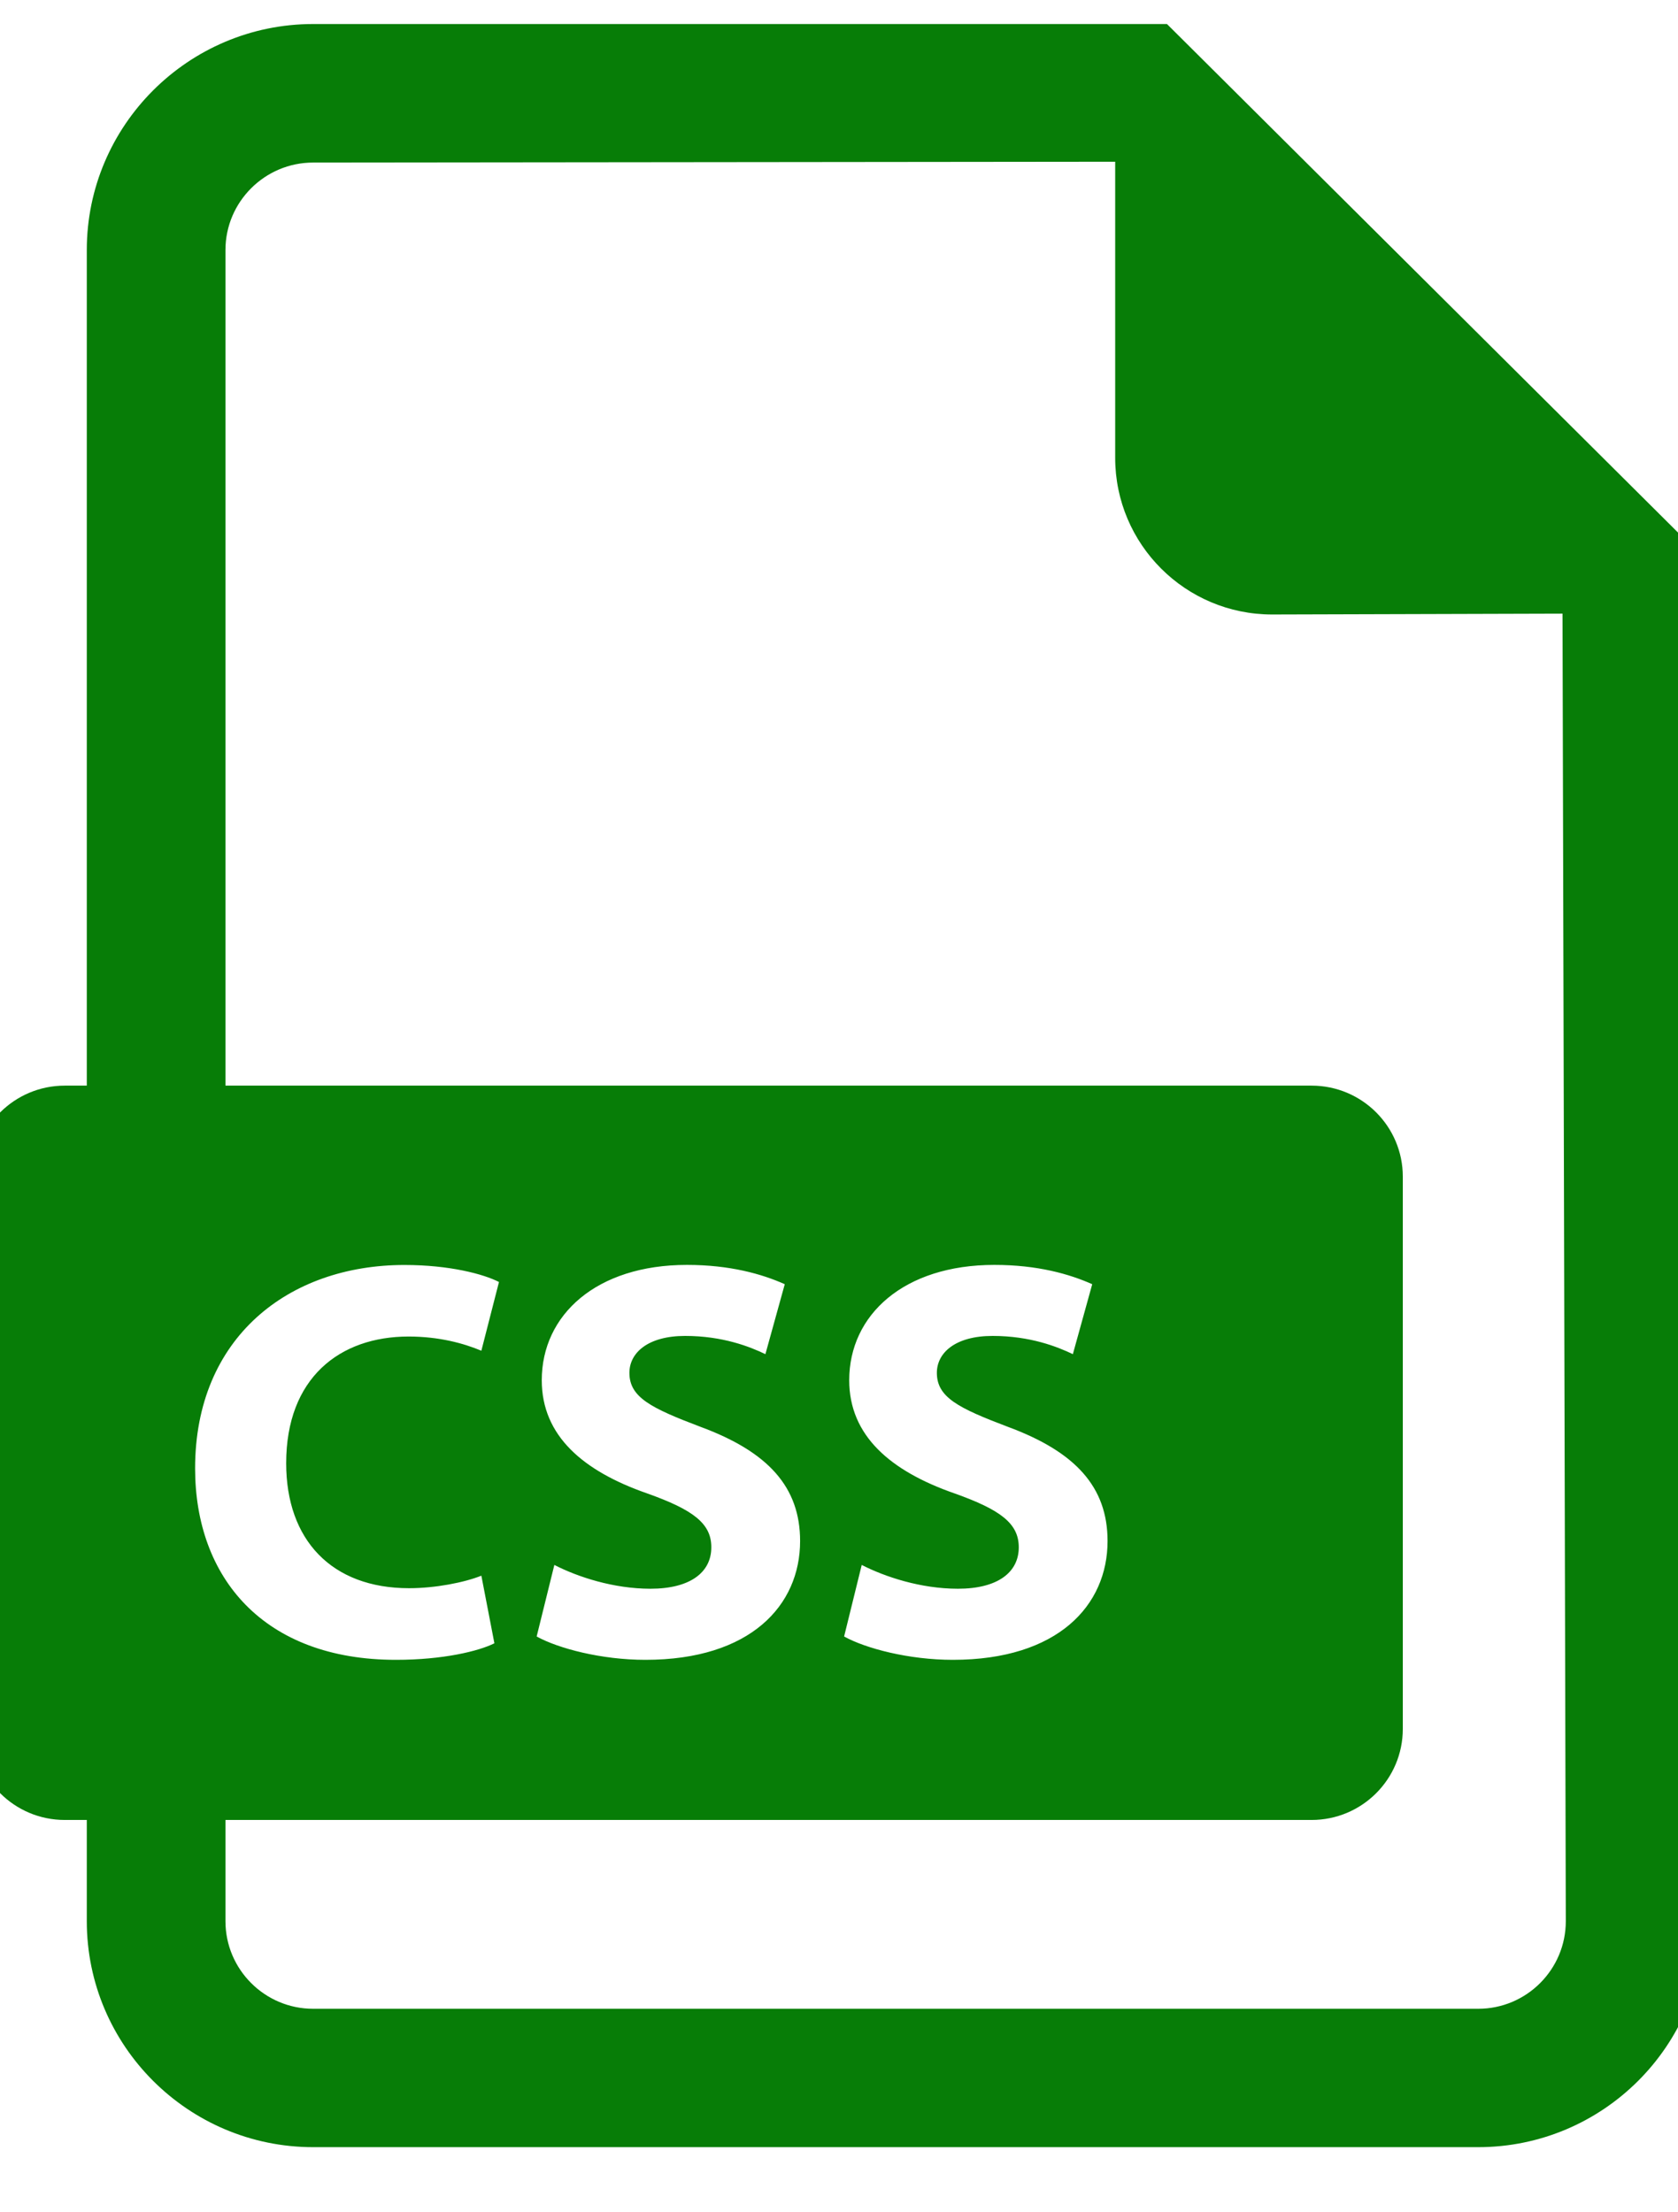 <svg width="22" height="29" viewBox="0 0 22 29" fill="none" xmlns="http://www.w3.org/2000/svg">
<path d="M15.3 0.315H4.105C2.47 0.315 1.138 1.645 1.138 3.277V14.231H0.849C0.189 14.231 -0.347 14.765 -0.347 15.424V22.663C-0.347 23.323 0.189 23.857 0.849 23.857H1.138V25.184C1.138 26.818 2.47 28.146 4.105 28.146H19.381C21.015 28.146 22.347 26.818 22.347 25.184V7.326L15.3 0.315ZM5.363 20.819C5.706 20.819 6.086 20.745 6.311 20.655L6.482 21.541C6.273 21.646 5.803 21.758 5.192 21.758C3.453 21.758 2.558 20.678 2.558 19.248C2.558 17.535 3.782 16.582 5.303 16.582C5.893 16.582 6.34 16.701 6.542 16.805L6.311 17.706C6.079 17.609 5.758 17.52 5.356 17.52C4.453 17.52 3.752 18.064 3.752 19.181C3.752 20.186 4.348 20.819 5.363 20.819ZM19.381 26.332H4.105C3.472 26.332 2.956 25.817 2.956 25.184V23.857H17.196C17.856 23.857 18.392 23.323 18.392 22.663V15.424C18.392 14.765 17.856 14.231 17.196 14.231H2.956V3.277C2.956 2.646 3.472 2.131 4.105 2.131L14.621 2.12V6.001C14.621 7.135 15.542 8.055 16.678 8.055L20.486 8.044L20.529 25.184C20.529 25.817 20.014 26.332 19.381 26.332ZM8.484 19.576C7.648 19.285 7.103 18.823 7.103 18.093C7.103 17.236 7.819 16.581 9.006 16.581C9.572 16.581 9.991 16.701 10.289 16.834L10.035 17.751C9.834 17.654 9.476 17.512 8.983 17.512C8.491 17.512 8.252 17.736 8.252 17.996C8.252 18.317 8.536 18.458 9.185 18.704C10.073 19.032 10.49 19.494 10.49 20.201C10.49 21.043 9.841 21.758 8.461 21.758C7.887 21.758 7.32 21.609 7.036 21.452L7.268 20.514C7.573 20.671 8.044 20.826 8.528 20.826C9.05 20.826 9.326 20.611 9.326 20.283C9.327 19.97 9.088 19.791 8.484 19.576ZM12.514 19.576C11.679 19.285 11.134 18.823 11.134 18.093C11.134 17.236 11.85 16.581 13.036 16.581C13.604 16.581 14.021 16.701 14.32 16.834L14.066 17.751C13.864 17.654 13.507 17.512 13.014 17.512C12.521 17.512 12.283 17.736 12.283 17.996C12.283 18.317 12.566 18.458 13.215 18.704C14.103 19.032 14.521 19.494 14.521 20.201C14.521 21.043 13.872 21.758 12.492 21.758C11.917 21.758 11.35 21.609 11.067 21.452L11.298 20.514C11.604 20.671 12.074 20.826 12.559 20.826C13.081 20.826 13.357 20.611 13.357 20.283C13.357 19.97 13.118 19.791 12.514 19.576Z" fill="#077D07"/>
</svg>
